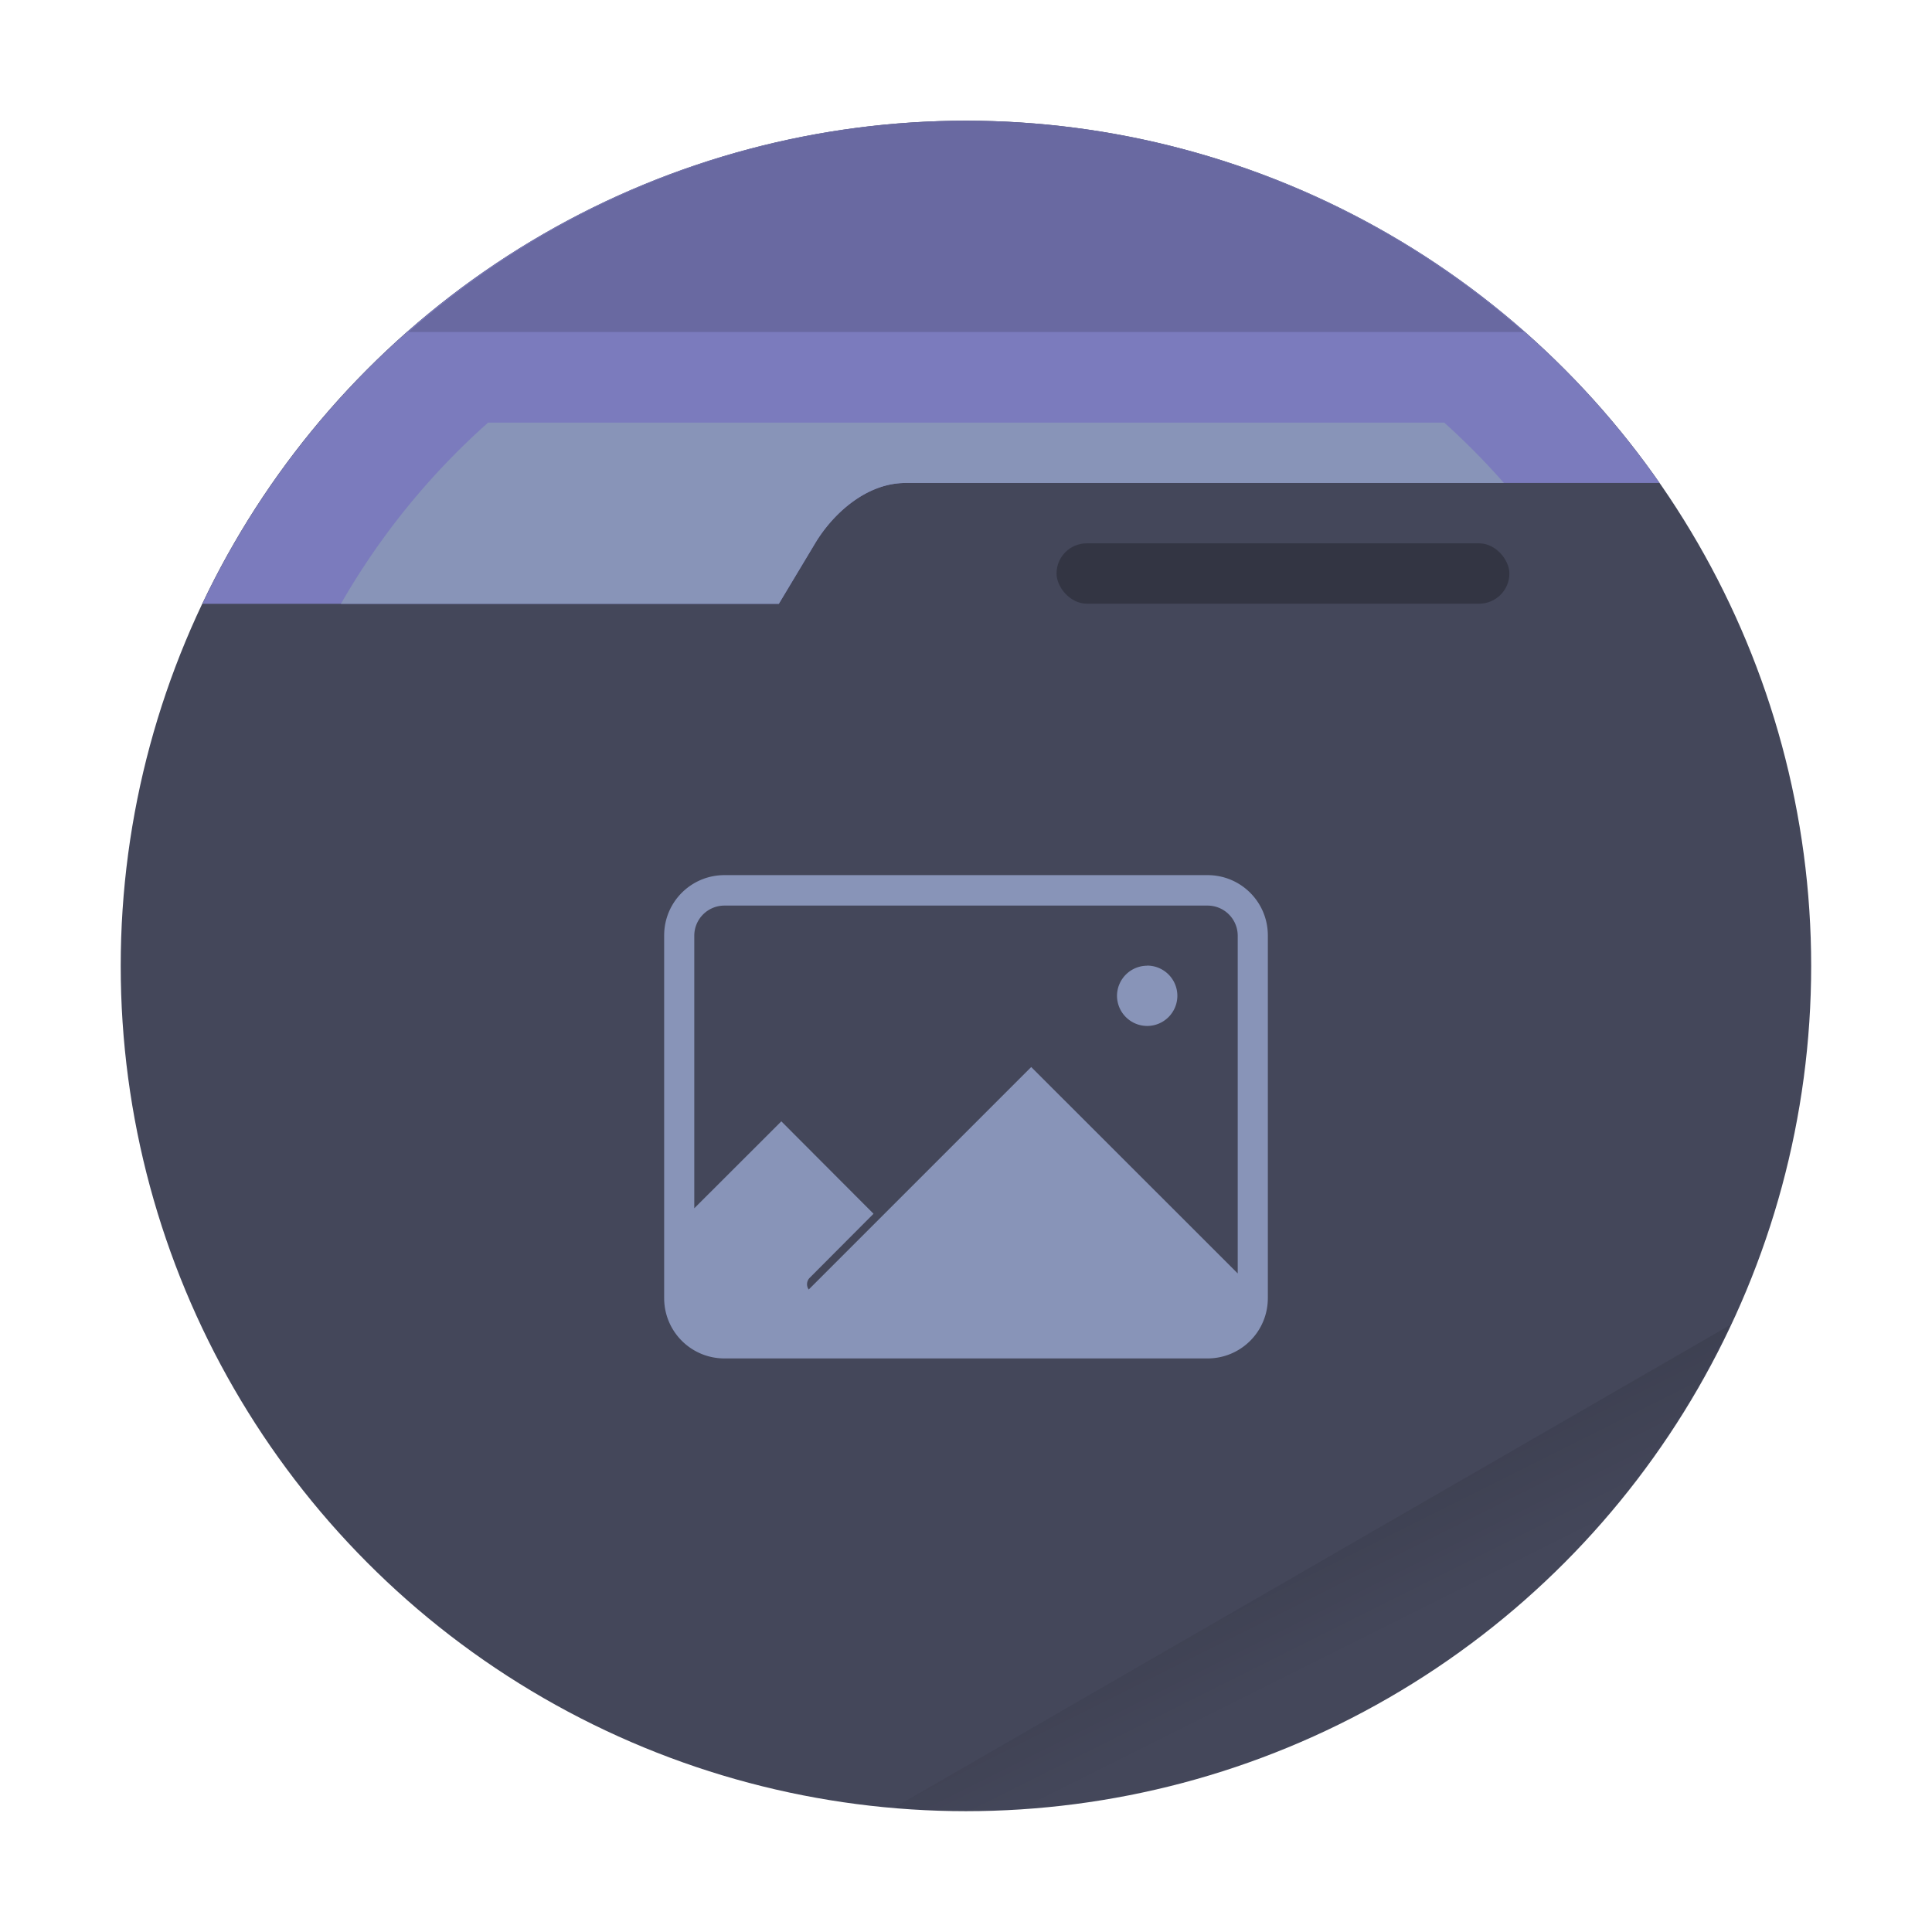 <?xml version="1.0" encoding="UTF-8" standalone="no"?>
<svg
   width="64"
   height="64"
   viewBox="0 0 16.933 16.933"
   version="1.1"
   id="svg21"
   sodipodi:docname="default-folder-pictures.svg"
   inkscape:version="1.2.2 (b0a8486541, 2022-12-01)"
   xmlns:inkscape="http://www.inkscape.org/namespaces/inkscape"
   xmlns:sodipodi="http://sodipodi.sourceforge.net/DTD/sodipodi-0.dtd"
   xmlns="http://www.w3.org/2000/svg"
   xmlns:svg="http://www.w3.org/2000/svg">
  <sodipodi:namedview
     id="namedview23"
     pagecolor="#505050"
     bordercolor="#eeeeee"
     borderopacity="1"
     inkscape:showpageshadow="0"
     inkscape:pageopacity="0"
     inkscape:pagecheckerboard="0"
     inkscape:deskcolor="#505050"
     showgrid="false"
     inkscape:zoom="15.921875"
     inkscape:cx="28.70265"
     inkscape:cy="36.679097"
     inkscape:window-width="1280"
     inkscape:window-height="1361"
     inkscape:window-x="1280"
     inkscape:window-y="0"
     inkscape:window-maximized="0"
     inkscape:current-layer="svg21" />
  <defs
     id="defs7">
    <linearGradient
       id="a"
       x1="42"
       x2="44"
       y1="51"
       y2="55"
       gradientTransform="scale(.265)"
       gradientUnits="userSpaceOnUse">
      <stop
         offset="0"
         id="stop2" />
      <stop
         offset="1"
         stop-opacity="0"
         id="stop4" />
    </linearGradient>
  </defs>
  <circle
     cx="8.466"
     cy="8.466"
     r="7.408"
     fill="#44475a"
     style="paint-order:stroke fill markers"
     id="circle9" />
  <path
     fill="url(#a)"
     d="m15.164 11.613-7.327 4.23a7.408 7.408 0 0 0 .63.032 7.408 7.408 0 0 0 6.697-4.262z"
     opacity=".1"
     style="paint-order:stroke fill markers"
     id="path11" />
  <path
     d="M8.466 1.058a7.408 7.408 0 0 0-6.692 4.234h5.052l.318-.53c.15-.251.443-.529.793-.529h6.608a7.408 7.408 0 0 0-6.079-3.175z"
     fill="#7b7bbd"
     id="path13" />
  <path
     fill="#fff"
     d="M4.278 3.704a6.35 6.35 0 0 0-1.29 1.588h3.838l.318-.53c.15-.251.443-.529.793-.529h5.244a6.35 6.35 0 0 0-.523-.529z"
     style="paint-order:stroke fill markers;fill:#8894b8"
     id="path15" />
  <path
     d="M8.467 1.058A7.408 7.408 0 0 0 3.58 2.91h9.776a7.408 7.408 0 0 0-4.89-1.852z"
     opacity=".15"
     style="paint-order:stroke fill markers"
     id="path17" />
  <rect
     width="3.969"
     height=".529"
     x="9.26"
     y="4.762"
     opacity=".25"
     ry=".265"
     style="paint-order:stroke markers fill"
     id="rect19" />
  <path
     class="ColorScheme-Background"
     d="m 6.35,7.67 c -0.293,0 -0.529,0.236 -0.529,0.529 v 3.178 c 0,0.293 0.236,0.529 0.529,0.529 H 10.583 c 0.293,0 0.529,-0.236 0.529,-0.529 V 8.199 c 0,-0.293 -0.236,-0.529 -0.529,-0.529 z m 0,0.267 H 10.583 c 0.147,0 0.265,0.118 0.265,0.265 V 11.161 L 9.038,9.352 7.088,11.302 a 0.08,0.08 0 0 1 0.008,-0.102 L 7.656,10.638 6.848,9.828 6.085,10.59 V 8.202 c 0,-0.147 0.118,-0.265 0.265,-0.265 z m 3.705,0.526 0.001,0.001 A 0.265,0.265 0 0 0 9.79,8.728 0.265,0.265 0 0 0 10.054,8.992 0.265,0.265 0 0 0 10.319,8.728 0.265,0.265 0 0 0 10.054,8.463 Z"
     fill="#ffffff"
     id="path54381"
     style="color:#f8f8f2;stroke-width:0.265;fill:#8894b8" />
</svg>

